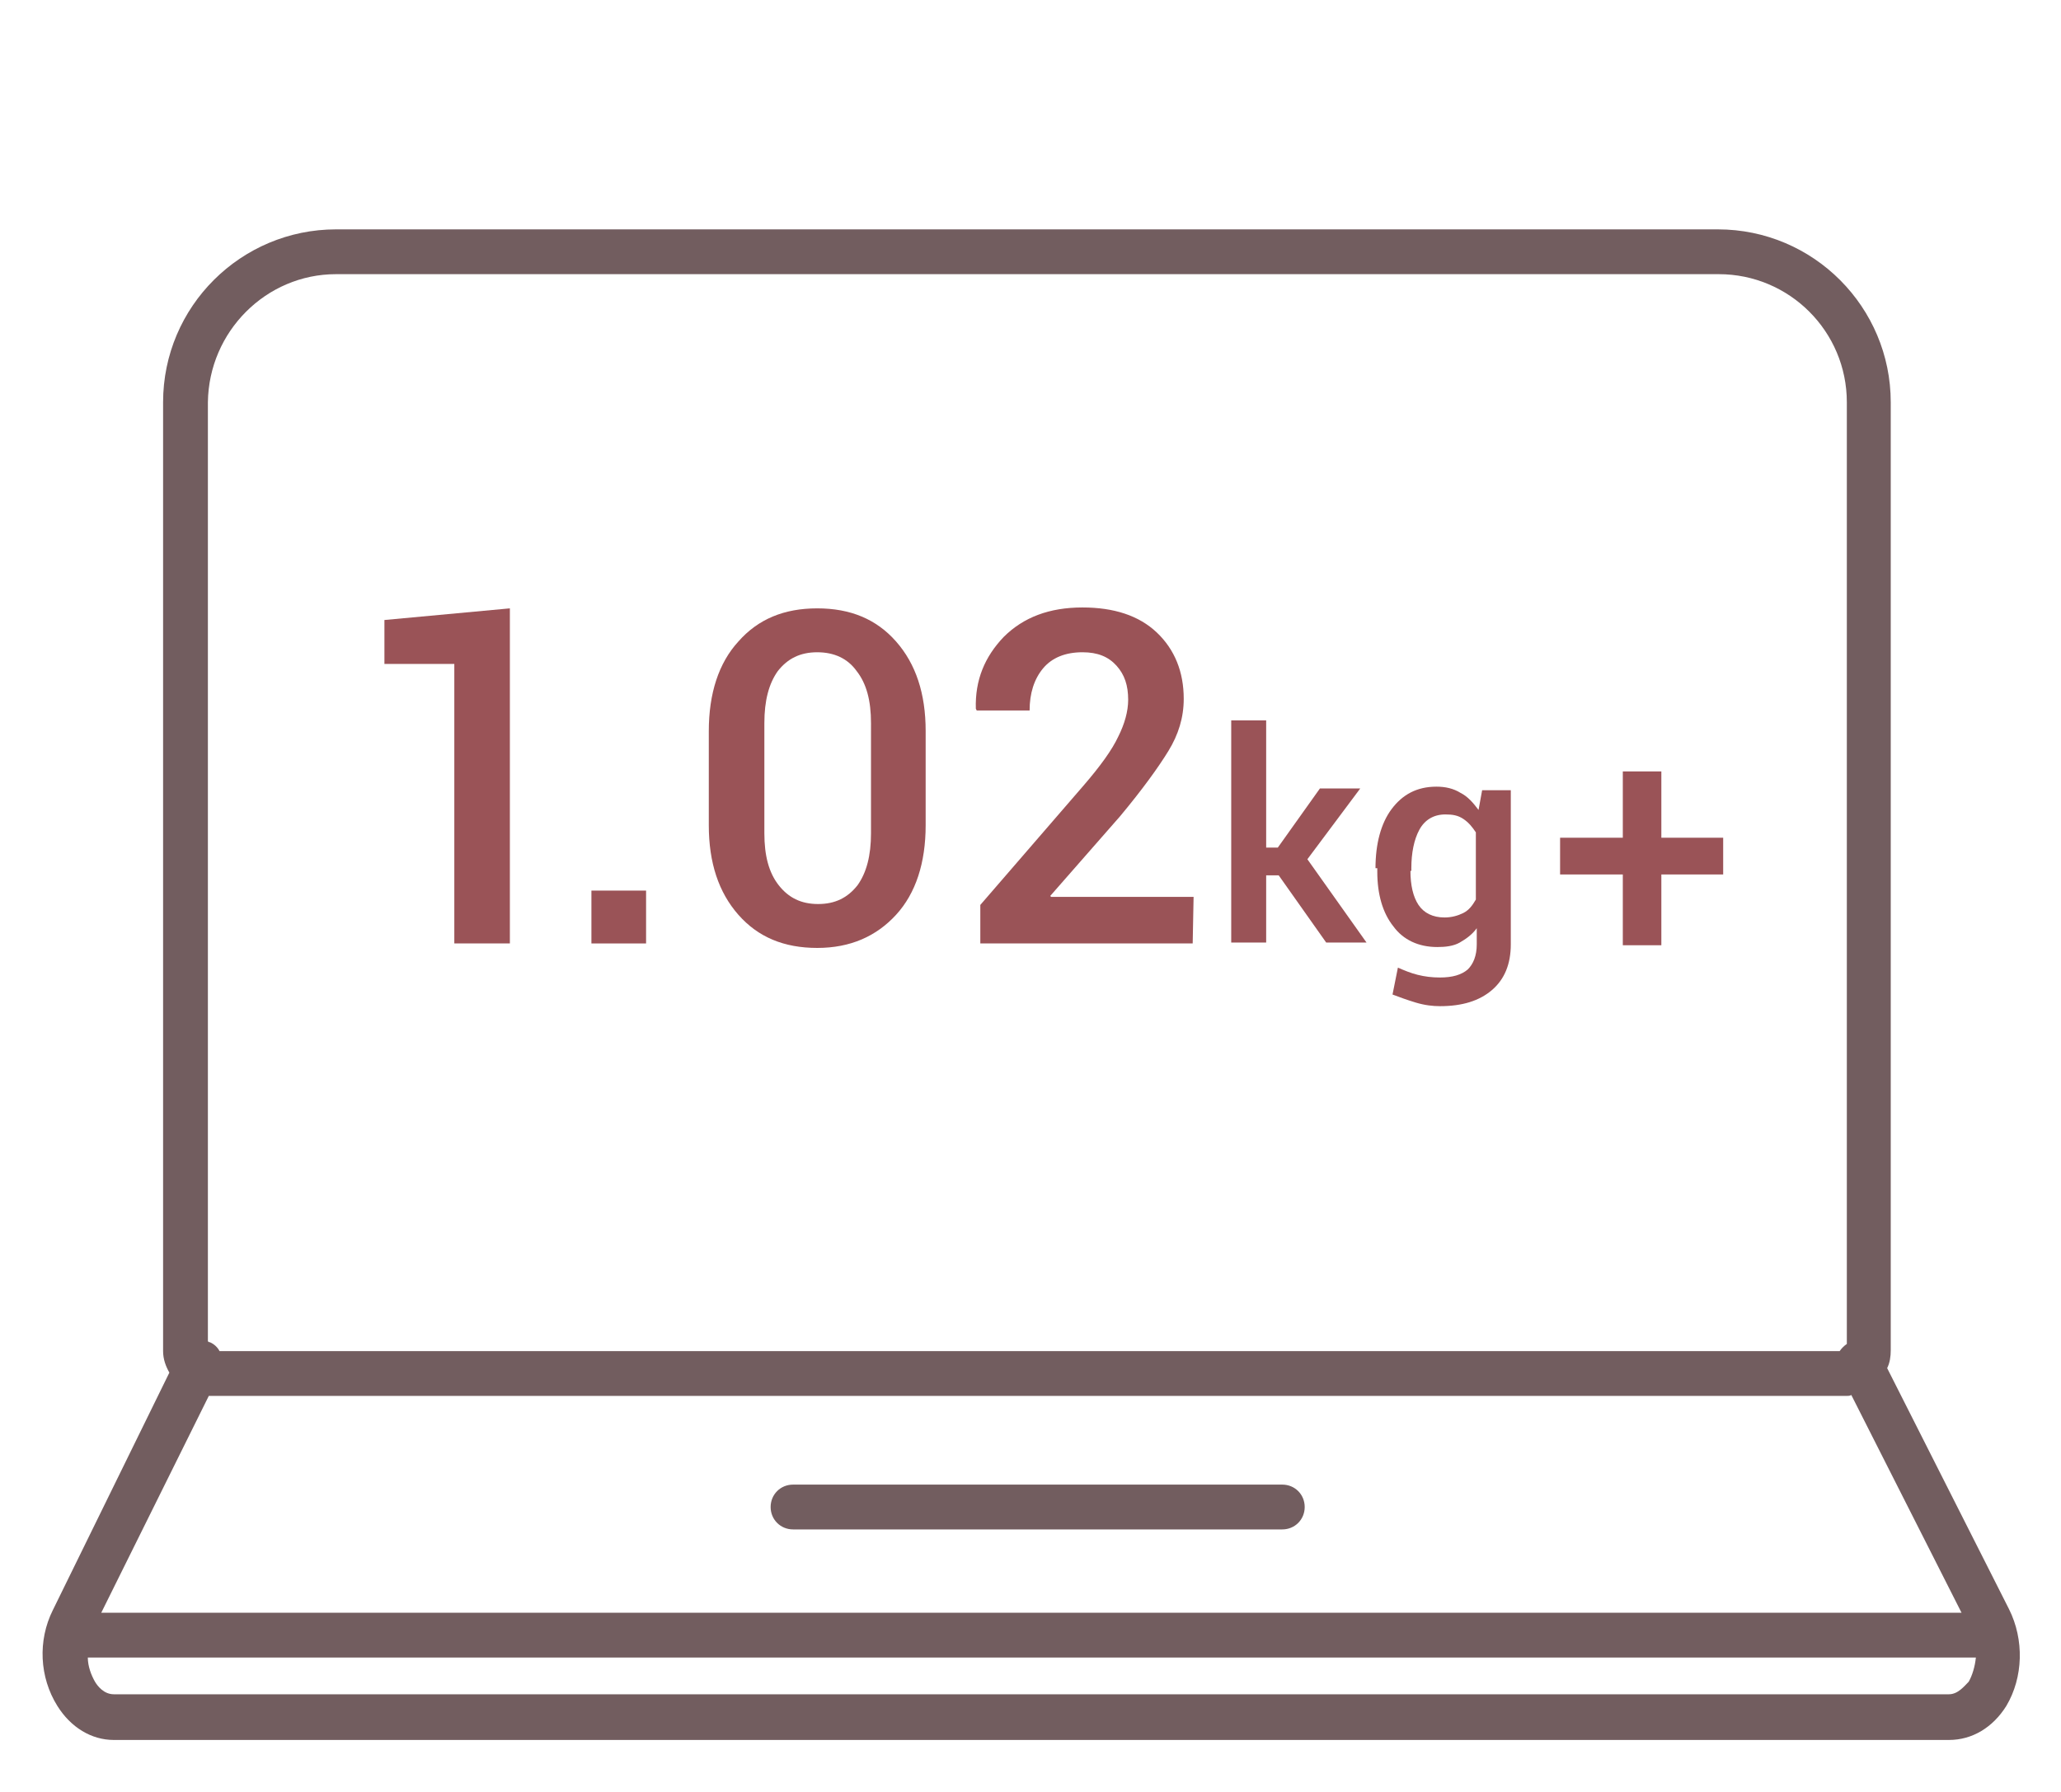 <?xml version="1.0" encoding="utf-8"?>
<!-- Generator: Adobe Illustrator 22.0.1, SVG Export Plug-In . SVG Version: 6.00 Build 0)  -->
<svg version="1.1" id="圖層_2_1_" xmlns="http://www.w3.org/2000/svg" xmlns:xlink="http://www.w3.org/1999/xlink" x="0px"
	 y="0px" viewBox="0 0 230 200" style="enable-background:new 0 0 230 200;" xml:space="preserve">
<style type="text/css">
	.st0{fill:#725D5F;}
	.st1{fill:#9A5357;}
</style>
<g>
	<g>
		<path class="st0" d="M224.2,179.6l-13.6-26.9c0.3-0.6,0.4-1.3,0.4-2V44.9c0-10.6-8.6-19.3-19.3-19.3H37.5
			c-10.6,0-19.3,8.6-19.3,19.3v105.9c0,0.9,0.3,1.7,0.7,2.4l-13,26.5c-1.7,3.4-1.5,7.5,0.5,10.7c1.5,2.4,3.8,3.8,6.3,3.8h204.8
			c2.6,0,4.9-1.4,6.4-3.8C225.8,187.2,225.9,183,224.2,179.6z M23.3,155.8h182.8c0.2,0,0.3,0,0.5-0.1l12.3,24.3H11.3L23.3,155.8
			L23.3,155.8z M37.5,30.6h154.3c7.9,0,14.3,6.4,14.3,14.3V150c-0.3,0.2-0.6,0.5-0.8,0.8H24.5c-0.2-0.4-0.6-0.8-1.1-1
			c-0.1,0-0.1,0-0.2-0.1V44.9C23.3,37,29.7,30.6,37.5,30.6z M217.5,189.1H12.7c-1.1,0-1.8-0.9-2.1-1.4c-0.4-0.7-0.8-1.7-0.8-2.7
			h210.7c-0.1,1-0.4,2-0.8,2.7C219.2,188.2,218.5,189.1,217.5,189.1z"/>
		<path class="st0" d="M88.5,170.7h54.6c1.4,0,2.5-1.1,2.5-2.5s-1.1-2.5-2.5-2.5H88.5c-1.4,0-2.5,1.1-2.5,2.5S87.1,170.7,88.5,170.7
			z"/>
	</g>
	<g>
		<path class="st1" d="M56.8,105.3h-6.1V74.1h-7.8v-4.9l14-1.3v37.4H56.8z"/>
		<path class="st1" d="M72.1,105.3H66v-5.9h6.1V105.3z"/>
		<path class="st1" d="M103.3,92.1c0,4.2-1.1,7.6-3.3,10c-2.2,2.4-5.1,3.7-8.8,3.7c-3.7,0-6.6-1.2-8.8-3.7s-3.3-5.8-3.3-10V81.6
			c0-4.2,1.1-7.6,3.3-10c2.2-2.5,5.1-3.7,8.8-3.7s6.6,1.2,8.8,3.7c2.2,2.5,3.3,5.8,3.3,10V92.1z M97.2,80.7c0-2.5-0.5-4.4-1.6-5.8
			c-1-1.4-2.5-2.1-4.4-2.1s-3.3,0.7-4.4,2.1c-1,1.4-1.5,3.3-1.5,5.8V93c0,2.5,0.5,4.4,1.6,5.8s2.5,2.1,4.4,2.1s3.3-0.7,4.4-2.1
			c1-1.4,1.5-3.3,1.5-5.8V80.7z"/>
		<path class="st1" d="M133.1,105.3h-23.7V101l11.5-13.3c1.9-2.2,3.2-4,3.9-5.5c0.7-1.4,1.1-2.8,1.1-4.1c0-1.6-0.4-2.8-1.3-3.8
			s-2.1-1.5-3.8-1.5c-1.9,0-3.4,0.6-4.4,1.8c-1,1.2-1.5,2.8-1.5,4.7H109l-0.1-0.2c-0.1-3.2,1-5.8,3.1-8c2.2-2.2,5.1-3.3,8.8-3.3
			c3.5,0,6.3,0.9,8.3,2.8s3,4.4,3,7.4c0,2.1-0.6,4-1.7,5.8c-1.1,1.8-2.9,4.3-5.4,7.3l-7.8,8.9l0.1,0.1h15.9L133.1,105.3L133.1,105.3
			z"/>
		<path class="st1" d="M142.7,97.7h-1.4v7.5h-3.9V80.4h3.9v14.2h1.3l4.7-6.6h4.5l-5.9,7.9l6.6,9.3H148L142.7,97.7z"/>
		<path class="st1" d="M153.5,96.9c0-2.7,0.6-5,1.8-6.6s2.8-2.5,5-2.5c1,0,1.9,0.2,2.7,0.7c0.8,0.4,1.4,1.1,2,1.9l0.4-2.2h3.2v17.2
			c0,2.2-0.7,3.9-2.1,5.1s-3.3,1.8-5.8,1.8c-0.8,0-1.7-0.1-2.7-0.4s-1.8-0.6-2.6-0.9l0.6-3c0.7,0.3,1.4,0.6,2.2,0.8s1.6,0.3,2.5,0.3
			c1.4,0,2.4-0.3,3.1-0.9c0.6-0.6,1-1.5,1-2.8v-1.8c-0.5,0.7-1.2,1.2-1.9,1.6s-1.6,0.5-2.5,0.5c-2.1,0-3.8-0.8-4.9-2.3
			c-1.2-1.5-1.8-3.6-1.8-6.1v-0.4H153.5z M157.4,97.2c0,1.6,0.3,2.9,0.9,3.8c0.6,0.9,1.6,1.4,2.9,1.4c0.8,0,1.5-0.2,2.1-0.5
			s1-0.8,1.4-1.5v-7.5c-0.4-0.6-0.8-1.1-1.4-1.5c-0.6-0.4-1.2-0.5-2-0.5c-1.3,0-2.3,0.6-2.9,1.7c-0.6,1.1-0.9,2.6-0.9,4.3v0.3H157.4
			z"/>
	</g>
	<g>
		<g>
			<path class="st1" d="M185.4,93.5h6.9v4.1h-6.9v7.9h-4.3v-7.9h-7v-4.1h7v-7.4h4.3V93.5z"/>
		</g>
	</g>
</g>
</svg>

